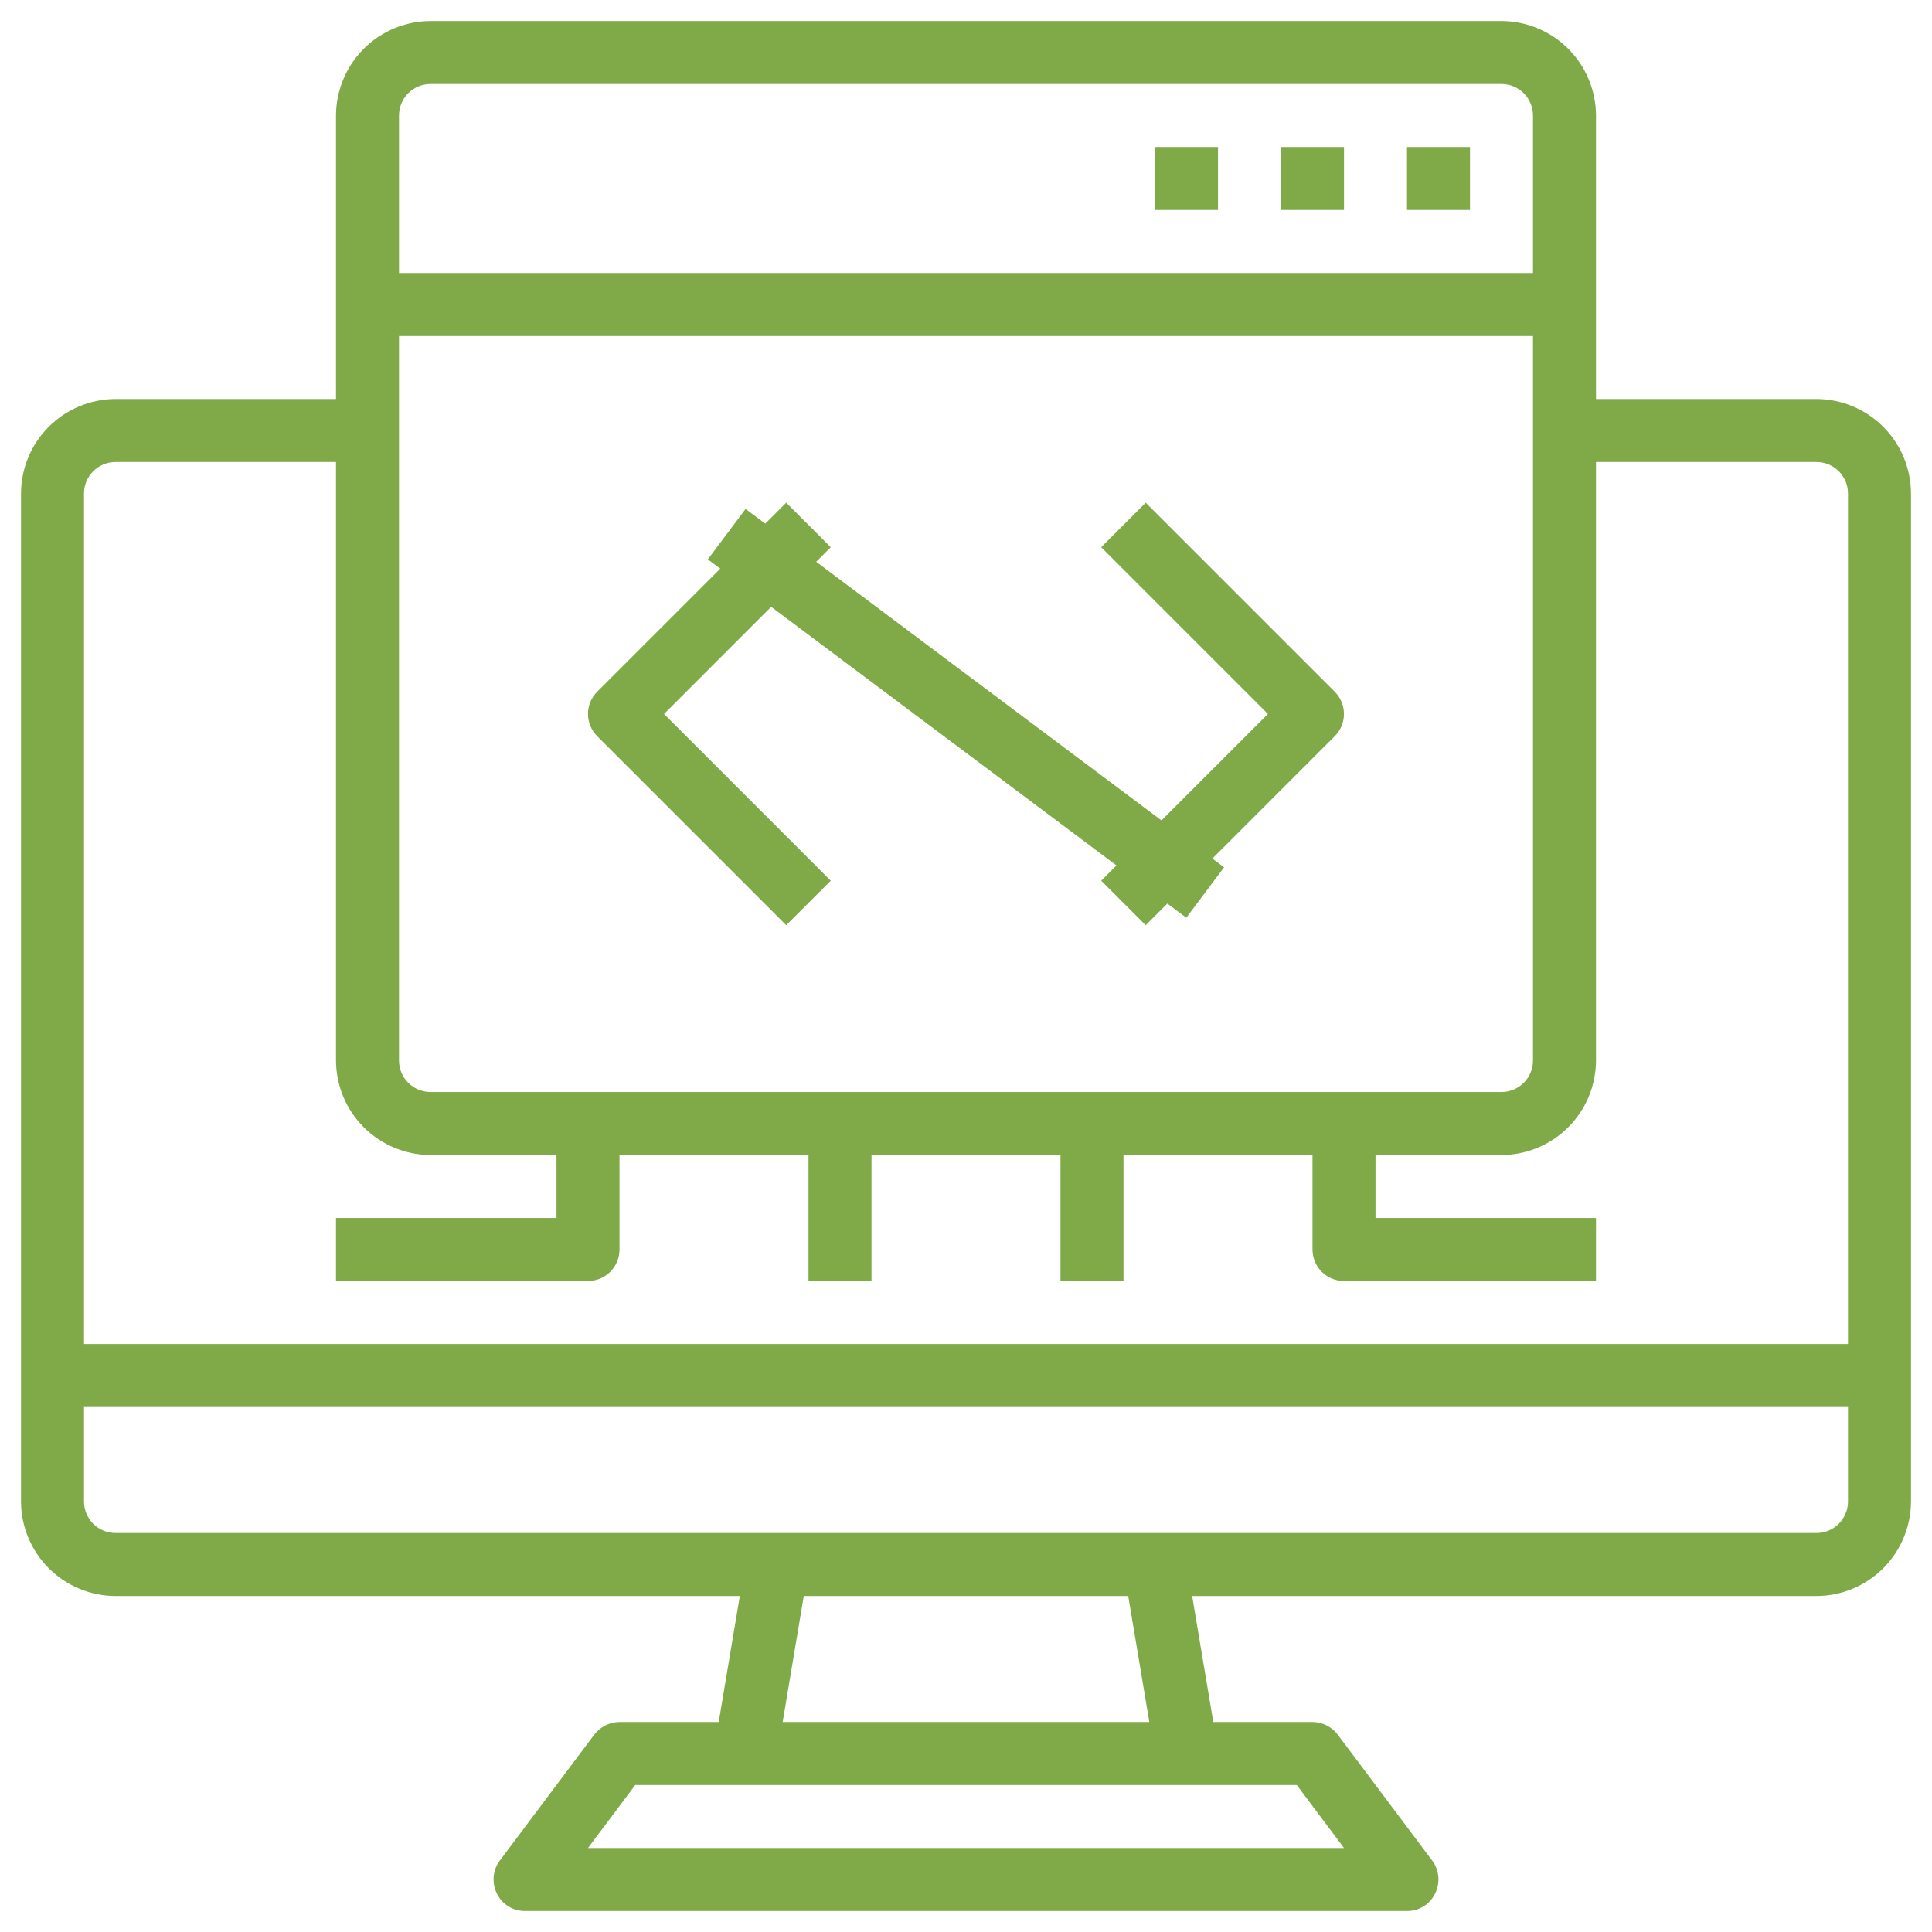 <svg width="92" height="92" viewBox="0 0 92 92" fill="none" xmlns="http://www.w3.org/2000/svg" xmlns:xlink="http://www.w3.org/1999/xlink">
<path d="M86.5,19L76,19L76,5.5C75.996,4.308 75.521,3.165 74.678,2.322C73.835,1.479 72.692,1.004 71.5,1L20.5,1C19.308,1.004 18.165,1.479 17.322,2.322C16.479,3.165 16.004,4.308 16,5.5L16,19L5.5,19C4.308,19.004 3.165,19.479 2.322,20.322C1.479,21.165 1.004,22.308 1,23.5L1,71.5C1.004,72.692 1.479,73.835 2.322,74.678C3.165,75.521 4.308,75.996 5.5,76L35.23,76L34.225,82L29.5,82C29.267,82.002 29.038,82.057 28.83,82.161C28.622,82.265 28.441,82.415 28.3,82.6L23.8,88.6C23.633,88.824 23.532,89.09 23.508,89.368C23.484,89.647 23.539,89.926 23.665,90.175C23.786,90.425 23.976,90.635 24.213,90.781C24.449,90.927 24.722,91.003 25,91L67,91C67.278,91.003 67.551,90.927 67.787,90.781C68.024,90.635 68.214,90.425 68.335,90.175C68.461,89.926 68.516,89.647 68.492,89.368C68.468,89.09 68.367,88.824 68.2,88.6L63.7,82.6C63.559,82.415 63.378,82.265 63.17,82.161C62.962,82.057 62.733,82.002 62.5,82L57.775,82L56.77,76L86.5,76C87.692,75.996 88.835,75.521 89.678,74.678C90.521,73.835 90.996,72.692 91,71.5L91,23.5C90.996,22.308 90.521,21.165 89.678,20.322C88.835,19.479 87.692,19.004 86.5,19L86.5,19ZM19,5.5C19,5.102 19.158,4.721 19.439,4.439C19.721,4.158 20.102,4 20.5,4L71.5,4C71.898,4 72.279,4.158 72.561,4.439C72.842,4.721 73,5.102 73,5.5L73,13L19,13L19,5.5ZM19,16L73,16L73,50.5C73,50.898 72.842,51.279 72.561,51.561C72.279,51.842 71.898,52 71.5,52L20.5,52C20.102,52 19.721,51.842 19.439,51.561C19.158,51.279 19,50.898 19,50.5L19,16ZM61.75,85L64,88L28,88L30.25,85L61.75,85ZM37.27,82L38.275,76L53.725,76L54.73,82L37.27,82ZM88,71.5C88,71.898 87.842,72.279 87.561,72.561C87.279,72.842 86.898,73 86.5,73L5.5,73C5.102,73 4.721,72.842 4.439,72.561C4.158,72.279 4,71.898 4,71.5L4,67L88,67L88,71.5ZM88,64L4,64L4,23.5C4,23.102 4.158,22.721 4.439,22.439C4.721,22.158 5.102,22 5.5,22L16,22L16,50.5C16.004,51.692 16.479,52.835 17.322,53.678C18.165,54.521 19.308,54.996 20.5,55L26.5,55L26.5,58L16,58L16,61L28,61C28.398,61 28.779,60.842 29.061,60.561C29.342,60.279 29.5,59.898 29.5,59.5L29.5,55L38.5,55L38.5,61L41.5,61L41.5,55L50.5,55L50.5,61L53.5,61L53.5,55L62.5,55L62.5,59.5C62.5,59.898 62.658,60.279 62.939,60.561C63.221,60.842 63.602,61 64,61L76,61L76,58L65.5,58L65.5,55L71.5,55C72.692,54.996 73.835,54.521 74.678,53.678C75.521,52.835 75.996,51.692 76,50.5L76,22L86.5,22C86.898,22 87.279,22.158 87.561,22.439C87.842,22.721 88,23.102 88,23.5L88,64Z" fill="#80A948"/>
<rect  x="67" y="7" width="3" height="3" fill="#80A948"/>
<rect  x="61" y="7" width="3" height="3" fill="#80A948"/>
<rect  x="55" y="7" width="3" height="3" fill="#80A948"/>
<path d="M37.439,23.938L28.439,32.938C28.158,33.219 28,33.6 28,33.998C28,34.396 28.158,34.777 28.439,35.058L37.439,44.058L39.56,41.938L31.621,33.998L39.56,26.058L37.439,23.938Z" fill="#80A948"/>
<path d="M54.558,23.938L52.438,26.058L60.377,33.998L52.438,41.938L54.558,44.058L63.558,35.058C63.84,34.777 63.998,34.396 63.998,33.998C63.998,33.6 63.84,33.219 63.558,32.938L54.558,23.938Z" fill="#80A948"/>
<path d="M31.765,32.469L60.232,32.469L60.232,35.47L31.765,35.47L31.765,32.469Z" transform="rotate(-143.166 45.998 33.969)" fill="#80A948"/>
</svg>
